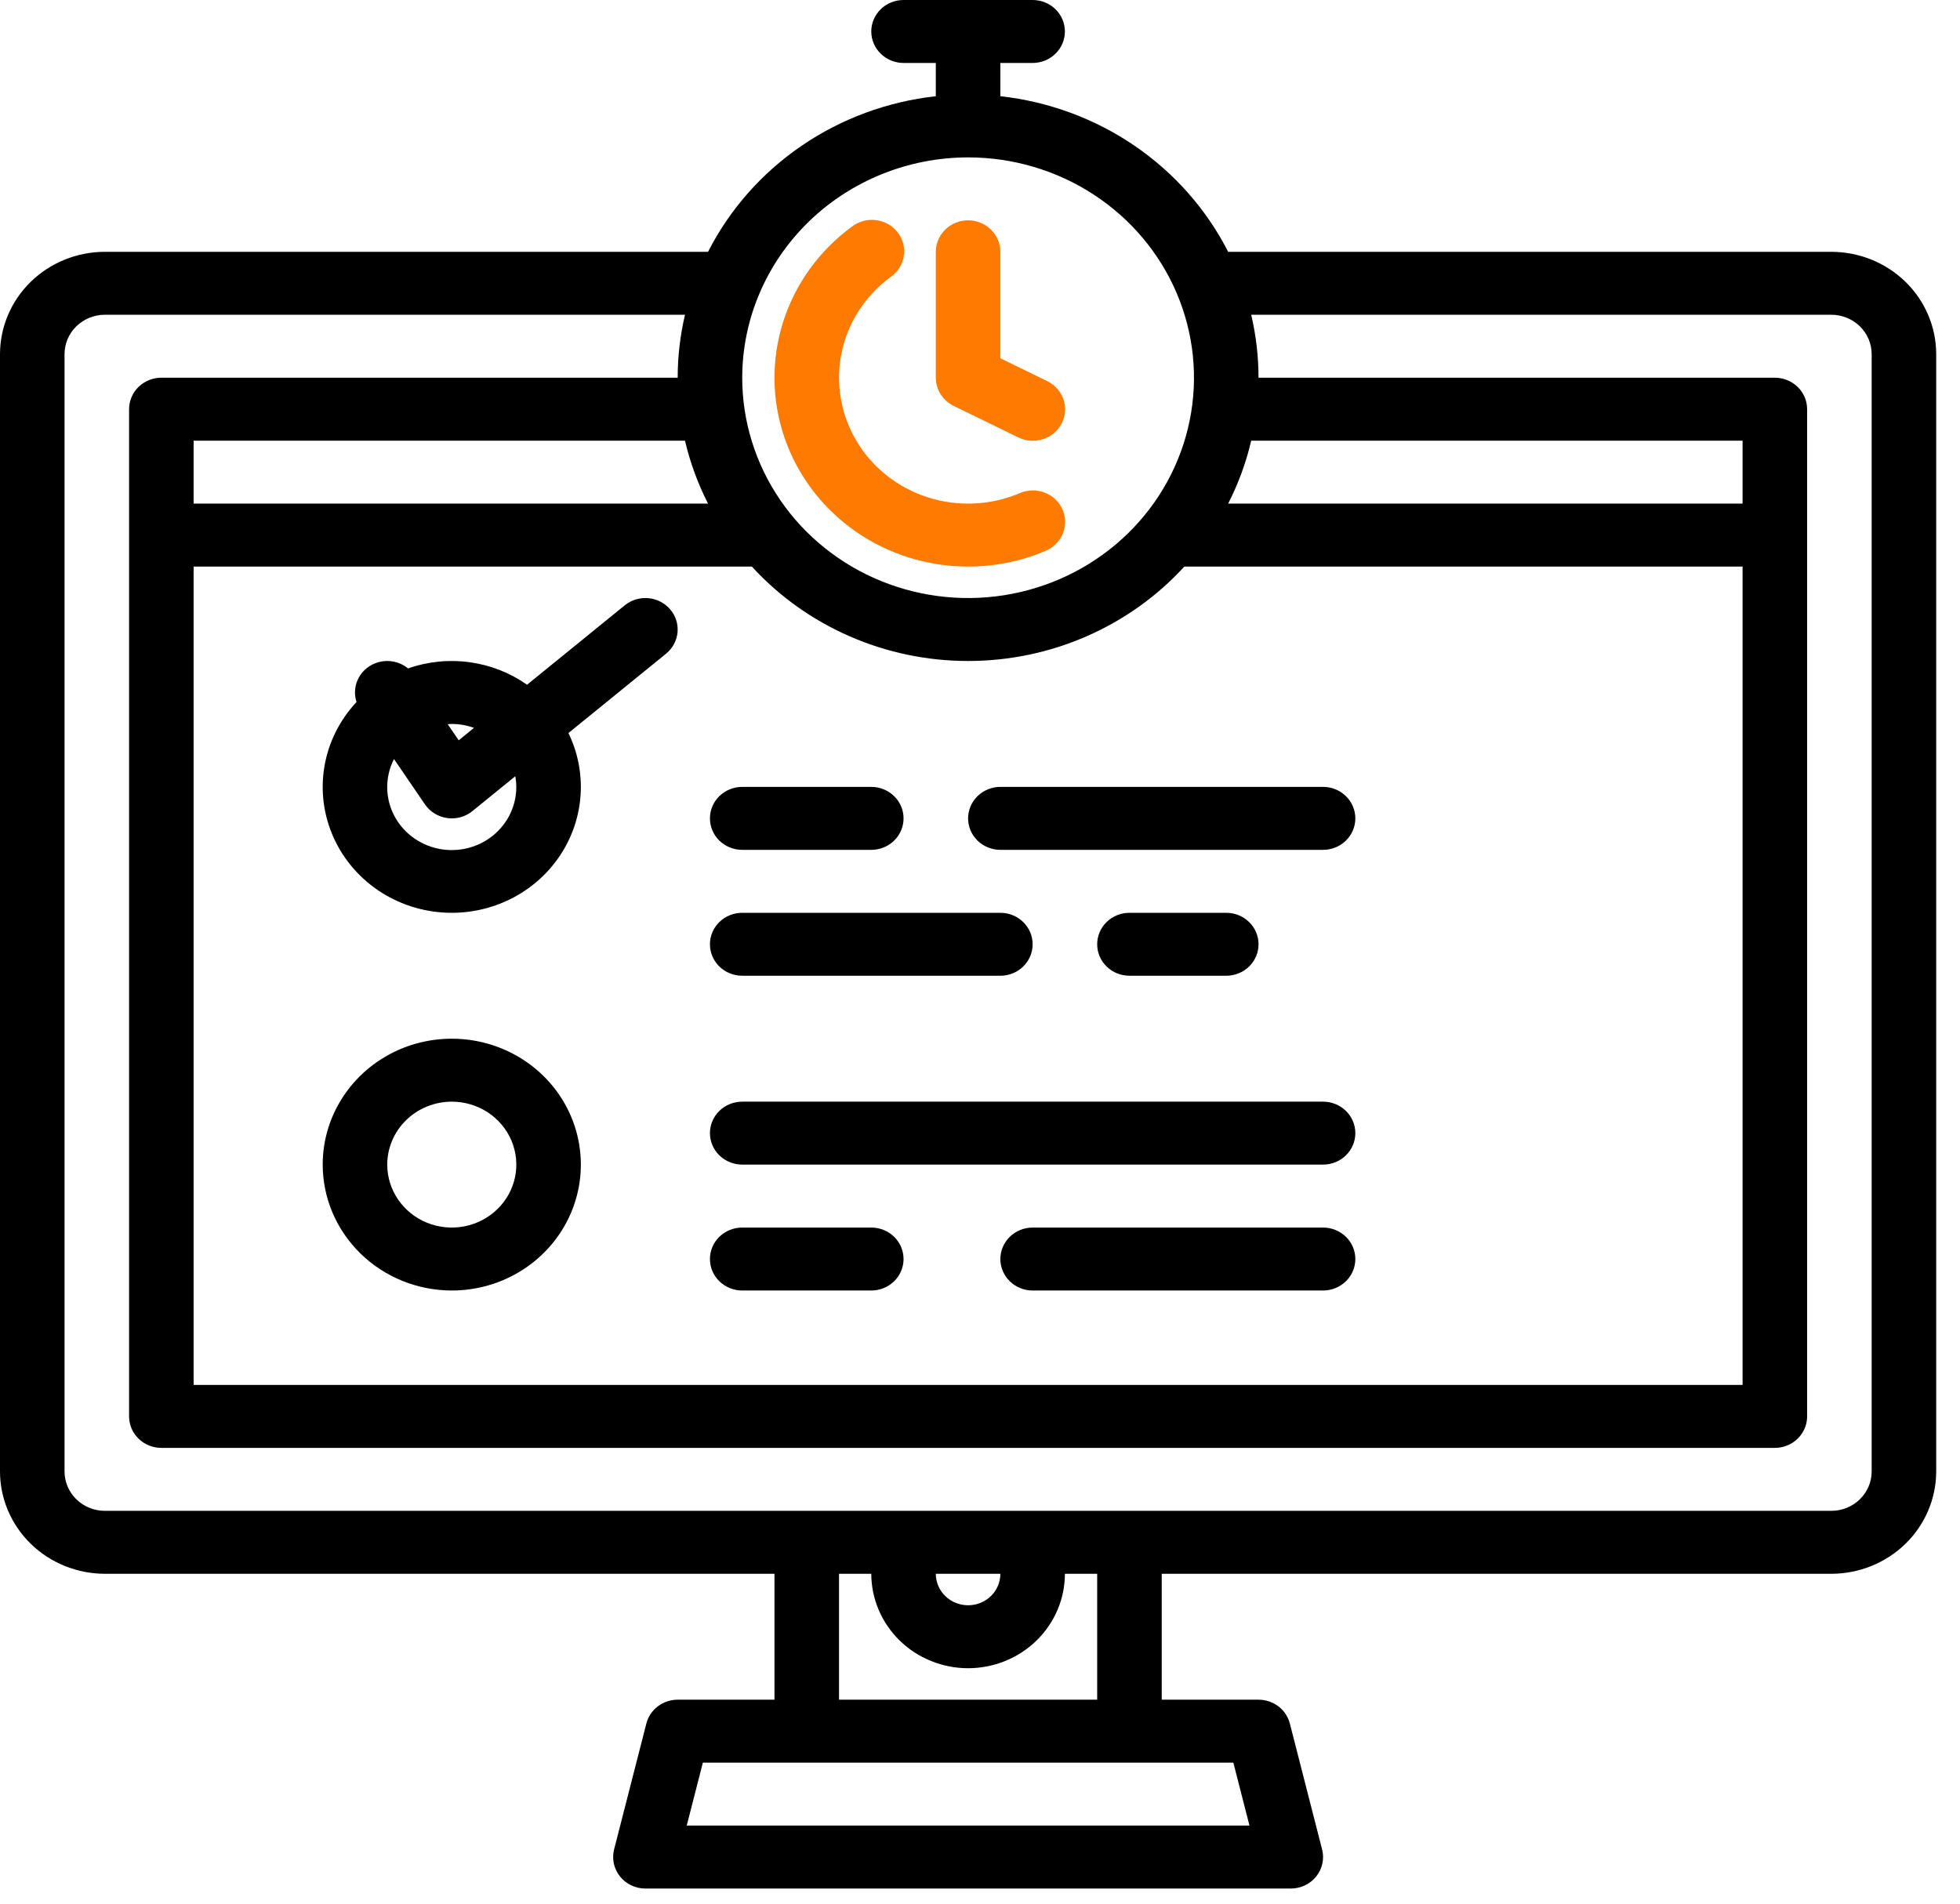 <svg width="70" height="68" viewBox="0 0 70 68" fill="none" xmlns="http://www.w3.org/2000/svg">
<path d="M65.404 8.995H43.863C43.09 7.479 41.941 6.177 40.52 5.206C39.099 4.236 37.451 3.627 35.727 3.437V2.249H36.88C37.186 2.249 37.479 2.13 37.695 1.919C37.911 1.708 38.032 1.423 38.032 1.124C38.032 0.826 37.911 0.54 37.695 0.329C37.479 0.118 37.186 0 36.88 0H32.27C31.964 0 31.671 0.118 31.455 0.329C31.239 0.54 31.117 0.826 31.117 1.124C31.117 1.423 31.239 1.708 31.455 1.919C31.671 2.13 31.964 2.249 32.27 2.249H33.422V3.437C31.699 3.627 30.051 4.236 28.63 5.206C27.209 6.177 26.06 7.479 25.287 8.995H3.746C2.753 8.996 1.801 9.381 1.098 10.066C0.396 10.751 0.001 11.68 0 12.649V52.563C0.001 53.531 0.396 54.46 1.098 55.145C1.801 55.83 2.753 56.215 3.746 56.217H27.66V60.714H24.203C23.945 60.714 23.696 60.798 23.493 60.952C23.291 61.106 23.147 61.322 23.084 61.566L21.932 66.063C21.89 66.229 21.886 66.402 21.923 66.569C21.959 66.736 22.034 66.893 22.142 67.028C22.249 67.162 22.387 67.271 22.545 67.346C22.702 67.421 22.875 67.46 23.05 67.46H46.1C46.275 67.46 46.448 67.421 46.605 67.346C46.763 67.271 46.901 67.162 47.008 67.028C47.116 66.893 47.191 66.736 47.227 66.569C47.264 66.402 47.261 66.229 47.218 66.063L46.066 61.566C46.003 61.322 45.859 61.106 45.657 60.952C45.454 60.798 45.205 60.714 44.947 60.714H41.49V56.217H65.404C66.397 56.215 67.35 55.83 68.052 55.145C68.754 54.46 69.149 53.531 69.15 52.563V12.649C69.149 11.68 68.754 10.751 68.052 10.066C67.35 9.381 66.397 8.996 65.404 8.995ZM44.686 15.741H62.235V17.989H43.863C44.228 17.274 44.504 16.52 44.686 15.741ZM34.575 5.622C36.171 5.622 37.73 6.083 39.057 6.948C40.384 7.813 41.418 9.042 42.028 10.48C42.639 11.918 42.799 13.501 42.487 15.027C42.176 16.554 41.408 17.956 40.28 19.057C39.151 20.158 37.714 20.907 36.149 21.211C34.584 21.515 32.962 21.359 31.488 20.763C30.014 20.168 28.754 19.159 27.867 17.864C26.981 16.57 26.508 15.049 26.508 13.492C26.51 11.405 27.361 9.405 28.873 7.929C30.386 6.454 32.436 5.624 34.575 5.622ZM26.852 20.238C27.823 21.299 29.013 22.148 30.344 22.729C31.675 23.311 33.117 23.611 34.575 23.611C36.033 23.611 37.475 23.311 38.806 22.729C40.137 22.148 41.327 21.299 42.298 20.238H62.235V49.471H6.915V20.238H26.852ZM6.915 17.989V15.741H24.464C24.646 16.52 24.922 17.274 25.287 17.989H6.915ZM44.048 62.963L44.624 65.211H24.526L25.102 62.963H44.048ZM34.575 59.59C35.492 59.589 36.37 59.233 37.019 58.601C37.667 57.968 38.032 57.111 38.032 56.217H39.185V60.714H29.965V56.217H31.117C31.119 57.111 31.483 57.968 32.131 58.601C32.779 59.233 33.658 59.589 34.575 59.59ZM33.422 56.217H35.727C35.727 56.515 35.606 56.801 35.39 57.012C35.174 57.222 34.881 57.341 34.575 57.341C34.269 57.341 33.976 57.222 33.76 57.012C33.544 56.801 33.422 56.515 33.422 56.217ZM66.845 52.563C66.845 52.935 66.693 53.292 66.423 53.556C66.153 53.819 65.786 53.968 65.404 53.968H3.746C3.364 53.968 2.997 53.819 2.727 53.556C2.457 53.292 2.305 52.935 2.305 52.563V12.649C2.305 12.276 2.457 11.919 2.727 11.655C2.997 11.392 3.364 11.244 3.746 11.243H24.464C24.291 11.981 24.203 12.735 24.203 13.492H5.763C5.457 13.492 5.164 13.611 4.948 13.821C4.731 14.032 4.61 14.318 4.61 14.616V50.595C4.61 50.893 4.731 51.179 4.948 51.39C5.164 51.601 5.457 51.719 5.763 51.719H63.388C63.693 51.719 63.986 51.601 64.202 51.39C64.419 51.179 64.54 50.893 64.54 50.595V14.616C64.54 14.318 64.419 14.032 64.202 13.821C63.986 13.611 63.693 13.492 63.388 13.492H44.947C44.947 12.735 44.859 11.981 44.686 11.243H65.404C65.786 11.244 66.153 11.392 66.423 11.655C66.693 11.919 66.845 12.276 66.845 12.649V52.563Z" fill="black"/>
<path d="M34.059 14.498L36.364 15.622C36.5 15.689 36.648 15.73 36.8 15.741C36.951 15.753 37.104 15.735 37.248 15.688C37.393 15.642 37.526 15.568 37.641 15.471C37.757 15.374 37.851 15.256 37.919 15.123C37.987 14.99 38.027 14.846 38.038 14.698C38.048 14.55 38.029 14.401 37.98 14.261C37.931 14.12 37.855 13.99 37.754 13.879C37.654 13.767 37.532 13.676 37.395 13.611L35.727 12.797V8.995C35.727 8.697 35.606 8.411 35.39 8.2C35.174 7.989 34.881 7.87 34.575 7.87C34.269 7.87 33.976 7.989 33.76 8.2C33.544 8.411 33.422 8.697 33.422 8.995V13.492C33.422 13.701 33.482 13.905 33.595 14.083C33.707 14.261 33.868 14.404 34.059 14.498Z" fill="#FE7A00"/>
<path d="M34.575 20.238C35.527 20.24 36.469 20.048 37.341 19.676C37.481 19.618 37.608 19.533 37.714 19.427C37.82 19.32 37.904 19.194 37.96 19.056C38.016 18.918 38.043 18.771 38.041 18.622C38.038 18.474 38.005 18.328 37.945 18.192C37.884 18.056 37.796 17.933 37.686 17.83C37.576 17.727 37.446 17.647 37.304 17.593C37.163 17.54 37.011 17.514 36.859 17.518C36.707 17.522 36.557 17.555 36.418 17.615C35.382 18.056 34.216 18.11 33.142 17.767C32.068 17.424 31.16 16.708 30.591 15.755C30.023 14.802 29.833 13.679 30.057 12.598C30.282 11.518 30.905 10.555 31.809 9.893C31.934 9.806 32.04 9.696 32.121 9.568C32.202 9.44 32.255 9.298 32.279 9.15C32.303 9.002 32.295 8.851 32.258 8.705C32.221 8.56 32.154 8.423 32.062 8.303C31.97 8.183 31.854 8.082 31.721 8.007C31.588 7.931 31.441 7.882 31.289 7.863C31.136 7.843 30.982 7.854 30.833 7.894C30.685 7.934 30.547 8.002 30.426 8.095C29.265 8.945 28.407 10.129 27.975 11.481C27.542 12.832 27.556 14.282 28.015 15.625C28.474 16.968 29.354 18.137 30.532 18.965C31.709 19.793 33.124 20.238 34.575 20.238Z" fill="#FE7A00"/>
<path d="M16.135 46.098C17.047 46.098 17.938 45.834 18.696 45.34C19.454 44.846 20.045 44.143 20.394 43.321C20.743 42.5 20.834 41.595 20.656 40.723C20.479 39.851 20.04 39.049 19.395 38.42C18.75 37.791 17.929 37.363 17.034 37.189C16.14 37.016 15.213 37.105 14.371 37.445C13.528 37.786 12.809 38.362 12.302 39.102C11.795 39.841 11.525 40.711 11.525 41.6C11.526 42.793 12.012 43.936 12.877 44.779C13.741 45.622 14.913 46.096 16.135 46.098ZM16.135 39.352C16.591 39.352 17.037 39.484 17.416 39.731C17.795 39.978 18.09 40.329 18.265 40.74C18.439 41.151 18.485 41.603 18.396 42.039C18.307 42.475 18.087 42.876 17.765 43.19C17.442 43.505 17.032 43.719 16.585 43.806C16.138 43.893 15.674 43.848 15.253 43.678C14.832 43.508 14.472 43.219 14.219 42.85C13.965 42.48 13.83 42.045 13.83 41.6C13.831 41.004 14.074 40.433 14.506 40.011C14.938 39.59 15.524 39.352 16.135 39.352Z" fill="black"/>
<path d="M16.135 32.606C16.913 32.606 17.677 32.414 18.358 32.049C19.04 31.683 19.615 31.155 20.03 30.515C20.446 29.874 20.689 29.141 20.736 28.384C20.784 27.627 20.634 26.87 20.301 26.185L23.788 23.35C24.022 23.159 24.17 22.885 24.198 22.588C24.225 22.291 24.131 21.996 23.935 21.767C23.739 21.538 23.458 21.394 23.154 21.367C22.849 21.34 22.547 21.432 22.312 21.623L18.823 24.459C18.217 24.032 17.513 23.756 16.772 23.655C16.032 23.553 15.277 23.63 14.574 23.877C14.383 23.719 14.145 23.627 13.895 23.613C13.645 23.599 13.398 23.665 13.19 23.8C12.982 23.936 12.825 24.134 12.742 24.364C12.66 24.594 12.657 24.845 12.733 25.077C12.13 25.72 11.731 26.521 11.586 27.382C11.441 28.243 11.556 29.126 11.917 29.924C12.277 30.722 12.868 31.4 13.617 31.877C14.366 32.353 15.241 32.606 16.135 32.606ZM16.135 25.86C16.406 25.86 16.675 25.908 16.928 26L16.383 26.444L15.988 25.868C16.037 25.864 16.085 25.86 16.135 25.86ZM14.071 27.114L15.176 28.732C15.266 28.863 15.383 28.975 15.52 29.059C15.656 29.143 15.81 29.198 15.97 29.221C16.024 29.229 16.08 29.233 16.135 29.233C16.405 29.233 16.666 29.14 16.873 28.972L18.404 27.727C18.467 28.077 18.445 28.437 18.337 28.777C18.23 29.117 18.042 29.427 17.788 29.682C17.535 29.937 17.222 30.13 16.877 30.245C16.532 30.36 16.164 30.393 15.803 30.342C15.443 30.291 15.1 30.157 14.802 29.951C14.505 29.746 14.261 29.475 14.092 29.16C13.923 28.845 13.833 28.495 13.829 28.14C13.825 27.784 13.908 27.433 14.071 27.114Z" fill="black"/>
<path d="M26.508 30.357H31.117C31.423 30.357 31.716 30.238 31.932 30.028C32.149 29.817 32.27 29.531 32.27 29.233C32.27 28.934 32.149 28.648 31.932 28.438C31.716 28.227 31.423 28.108 31.117 28.108H26.508C26.202 28.108 25.909 28.227 25.692 28.438C25.476 28.648 25.355 28.934 25.355 29.233C25.355 29.531 25.476 29.817 25.692 30.028C25.909 30.238 26.202 30.357 26.508 30.357Z" fill="black"/>
<path d="M35.727 30.357H47.252C47.558 30.357 47.851 30.238 48.067 30.028C48.283 29.817 48.405 29.531 48.405 29.233C48.405 28.934 48.283 28.648 48.067 28.438C47.851 28.227 47.558 28.108 47.252 28.108H35.727C35.422 28.108 35.129 28.227 34.913 28.438C34.696 28.648 34.575 28.934 34.575 29.233C34.575 29.531 34.696 29.817 34.913 30.028C35.129 30.238 35.422 30.357 35.727 30.357Z" fill="black"/>
<path d="M26.508 34.854H35.727C36.033 34.854 36.326 34.736 36.542 34.525C36.759 34.314 36.88 34.028 36.88 33.73C36.88 33.432 36.759 33.146 36.542 32.935C36.326 32.724 36.033 32.606 35.727 32.606H26.508C26.202 32.606 25.909 32.724 25.692 32.935C25.476 33.146 25.355 33.432 25.355 33.73C25.355 34.028 25.476 34.314 25.692 34.525C25.909 34.736 26.202 34.854 26.508 34.854Z" fill="black"/>
<path d="M26.508 41.6H47.252C47.558 41.6 47.851 41.482 48.067 41.271C48.284 41.06 48.405 40.774 48.405 40.476C48.405 40.178 48.284 39.892 48.067 39.681C47.851 39.47 47.558 39.352 47.252 39.352H26.508C26.202 39.352 25.909 39.47 25.692 39.681C25.476 39.892 25.355 40.178 25.355 40.476C25.355 40.774 25.476 41.06 25.692 41.271C25.909 41.482 26.202 41.6 26.508 41.6Z" fill="black"/>
<path d="M26.508 46.098H31.117C31.423 46.098 31.716 45.979 31.932 45.768C32.149 45.557 32.27 45.272 32.27 44.973C32.27 44.675 32.149 44.389 31.932 44.178C31.716 43.968 31.423 43.849 31.117 43.849H26.508C26.202 43.849 25.909 43.968 25.692 44.178C25.476 44.389 25.355 44.675 25.355 44.973C25.355 45.272 25.476 45.557 25.692 45.768C25.909 45.979 26.202 46.098 26.508 46.098Z" fill="black"/>
<path d="M47.252 43.849H36.88C36.574 43.849 36.281 43.968 36.065 44.178C35.849 44.389 35.727 44.675 35.727 44.973C35.727 45.272 35.849 45.557 36.065 45.768C36.281 45.979 36.574 46.098 36.88 46.098H47.252C47.558 46.098 47.851 45.979 48.068 45.768C48.284 45.557 48.405 45.272 48.405 44.973C48.405 44.675 48.284 44.389 48.068 44.178C47.851 43.968 47.558 43.849 47.252 43.849Z" fill="black"/>
<path d="M40.338 32.606C40.032 32.606 39.739 32.724 39.523 32.935C39.306 33.146 39.185 33.432 39.185 33.73C39.185 34.028 39.306 34.314 39.523 34.525C39.739 34.736 40.032 34.854 40.338 34.854H43.795C44.101 34.854 44.394 34.736 44.61 34.525C44.826 34.314 44.948 34.028 44.948 33.73C44.948 33.432 44.826 33.146 44.61 32.935C44.394 32.724 44.101 32.606 43.795 32.606H40.338Z" fill="black"/>
</svg>
